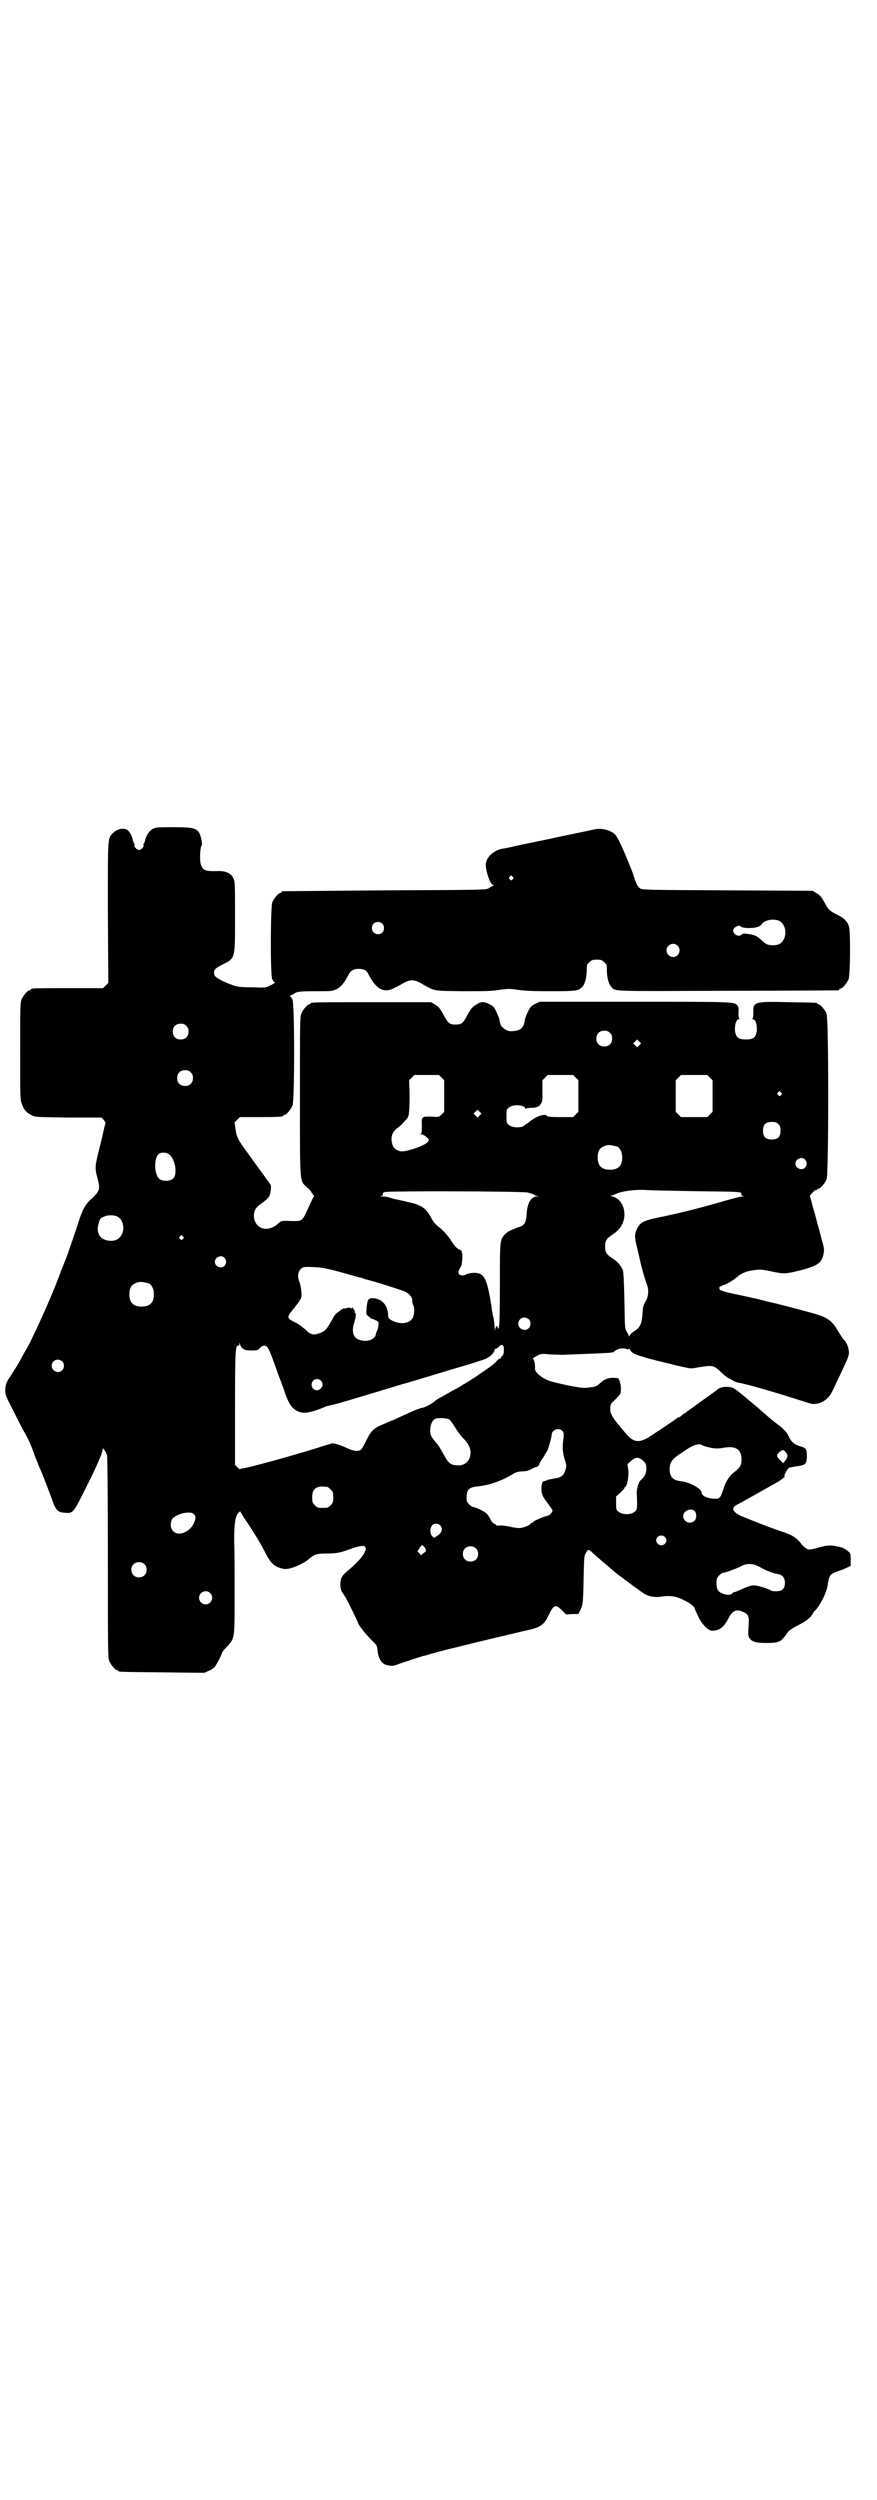 <?xml version="1.0" standalone="no"?>
<!DOCTYPE svg PUBLIC "-//W3C//DTD SVG 20010904//EN"
 "http://www.w3.org/TR/2001/REC-SVG-20010904/DTD/svg10.dtd">
<svg version="1.0" xmlns="http://www.w3.org/2000/svg"
 width="1000pt" height="2850pt" viewBox="0 0 1000 2850"
 preserveAspectRatio="xMidYMid meet">
<g transform="translate(0,2850) scale(0.5,-0.5)"
fill="#000000" stroke="none">
<path d="M348 3810 c-8 -5 -15 -15 -17 -26 -1 -3 -2 -6 -3 -7 -1 -1 -1 -3 -1
-4 3 -2 -5 -11 -10 -11 -5 0 -13 9 -10 11 0 1 0 3 -1 4 -1 1 -2 4 -3 7 -1 9
-8 21 -13 24 -9 5 -23 2 -32 -7 -13 -13 -12 -6 -12 -182 l1 -160 -6 -6 -6 -6
-77 0 c-77 0 -88 0 -88 -3 0 -1 -1 -2 -3 -2 -4 0 -14 -12 -18 -21 -3 -7 -3
-22 -3 -118 0 -105 0 -111 4 -121 5 -12 9 -18 21 -24 8 -5 9 -5 84 -6 l77 0 5
-6 c2 -3 4 -6 4 -7 -1 0 -3 -9 -5 -18 -2 -10 -7 -30 -11 -46 -8 -32 -9 -39 -3
-60 7 -27 6 -30 -14 -49 -13 -11 -20 -25 -28 -49 -6 -20 -28 -83 -30 -88 -1
-2 -8 -19 -15 -38 -20 -54 -65 -152 -77 -171 -2 -3 -6 -10 -9 -16 -5 -10 -13
-23 -28 -46 -7 -10 -9 -17 -9 -29 0 -9 2 -14 17 -43 9 -18 20 -39 24 -47 9
-14 18 -35 24 -51 1 -5 10 -27 20 -50 9 -23 19 -49 22 -58 8 -23 13 -28 28
-29 20 -2 20 -1 48 55 23 45 39 82 39 88 0 5 0 5 4 0 2 -3 5 -8 6 -12 1 -4 2
-89 2 -234 0 -203 0 -228 3 -235 4 -9 14 -21 18 -21 2 0 3 -1 3 -2 0 -2 2 -2
101 -3 l95 -1 11 5 c6 2 12 7 14 10 5 8 15 27 15 30 0 1 4 7 10 13 20 22 19
15 19 124 0 52 0 105 -1 118 0 36 2 56 9 64 3 3 5 5 5 4 0 -1 7 -13 17 -27 17
-26 30 -47 42 -71 10 -19 18 -27 32 -31 10 -3 13 -3 22 -1 13 3 36 14 44 22
12 10 17 12 40 12 24 0 32 2 59 12 21 7 29 7 30 0 1 -10 -15 -30 -43 -53 -5
-4 -11 -11 -12 -14 -4 -10 -4 -25 1 -33 3 -4 6 -9 8 -12 5 -8 28 -56 28 -57 0
-4 17 -26 29 -38 14 -14 15 -14 16 -26 2 -20 10 -32 24 -34 9 -2 12 -2 27 4
15 5 50 17 56 18 2 0 10 3 18 5 8 2 16 5 18 5 2 0 7 2 11 3 4 1 34 8 65 16 93
22 117 28 122 29 29 6 39 12 49 34 12 25 16 26 31 11 l9 -9 14 1 14 0 5 10 c5
11 6 15 7 75 1 36 1 48 4 52 6 12 7 12 19 0 14 -12 22 -19 36 -31 5 -4 12 -10
14 -12 2 -1 5 -4 8 -6 2 -2 6 -4 7 -5 1 -1 6 -5 12 -9 5 -4 12 -9 16 -12 4 -3
9 -6 11 -8 2 -2 6 -4 9 -6 9 -7 23 -10 36 -9 25 4 37 2 54 -6 15 -7 27 -16 27
-20 0 -1 4 -9 8 -18 9 -19 23 -33 32 -33 16 0 26 7 36 26 10 20 19 24 34 17
13 -5 15 -10 13 -34 -1 -18 -1 -21 2 -26 6 -8 14 -11 37 -11 32 0 35 2 50 24
4 5 10 9 23 16 19 9 30 18 34 26 2 3 4 7 6 8 12 13 25 39 28 55 4 26 5 28 25
35 7 2 16 6 20 8 l8 4 0 14 c0 13 0 14 -7 20 -4 3 -10 7 -14 8 -26 6 -30 6
-58 -2 -16 -4 -17 -4 -23 0 -3 2 -9 7 -13 13 -8 10 -20 18 -36 23 -23 7 -86
32 -100 38 -21 11 -22 19 -5 27 10 5 68 38 91 51 8 5 17 12 14 12 -2 0 5 15 9
18 1 2 6 3 9 3 3 1 11 2 18 3 13 3 15 6 15 24 0 14 -2 17 -17 21 -12 4 -19 10
-25 23 -2 6 -8 12 -15 19 -21 16 -32 25 -45 37 -8 7 -16 14 -19 16 -3 3 -9 8
-13 11 -16 14 -29 24 -36 27 -12 4 -28 2 -35 -5 -5 -4 -8 -6 -36 -26 -15 -11
-30 -22 -32 -23 -2 -2 -4 -4 -5 -4 -1 0 -4 -2 -7 -5 -3 -3 -7 -5 -8 -5 -2 0
-3 -1 -3 -1 -1 -2 -55 -38 -68 -46 -21 -11 -32 -9 -49 11 -7 8 -13 15 -14 17
-10 10 -21 28 -21 33 -1 15 0 17 10 26 5 5 10 11 12 13 5 10 0 37 -6 37 -19 2
-28 -1 -40 -12 -7 -7 -11 -8 -21 -9 -7 -1 -15 -2 -19 -1 -11 0 -66 12 -76 16
-17 6 -33 20 -32 28 1 8 -2 22 -5 22 -2 0 4 4 14 9 5 2 10 3 23 1 9 0 23 -1
31 -1 100 4 114 4 117 7 7 7 20 10 29 6 4 -1 5 -1 5 1 0 1 1 0 3 -3 4 -8 16
-13 64 -25 25 -6 52 -13 59 -14 12 -3 16 -4 30 -1 37 6 37 6 57 -13 6 -6 13
-11 16 -12 2 -1 6 -3 9 -5 3 -2 9 -4 14 -5 10 -1 70 -18 124 -35 18 -6 35 -11
38 -12 18 -5 40 7 49 26 3 5 8 17 13 27 5 10 12 26 17 36 6 13 9 21 9 27 0 10
-5 23 -11 29 -3 2 -8 11 -13 19 -16 27 -25 33 -66 44 -40 11 -84 22 -89 23 -2
0 -10 2 -16 4 -12 3 -52 12 -81 18 -8 2 -16 5 -18 6 -3 3 -1 10 2 8 1 -1 2 0
2 1 0 1 1 2 3 2 5 0 22 10 30 17 12 10 23 15 40 17 15 2 18 2 41 -3 28 -6 30
-6 67 3 37 10 47 16 51 37 2 10 2 12 -6 40 -4 17 -9 32 -9 34 -1 2 -4 17 -9
32 l-7 27 6 7 c4 4 8 7 9 6 1 -1 2 0 2 1 0 1 1 2 3 2 4 0 14 12 18 21 5 12 5
366 0 378 -4 9 -14 21 -18 21 -2 0 -3 1 -3 2 0 2 -2 2 -65 3 -79 2 -82 1 -81
-24 0 -9 -1 -13 -2 -13 -2 0 -1 -1 2 -2 6 -3 8 -11 8 -25 -2 -16 -7 -21 -25
-21 -18 0 -23 5 -25 21 0 14 2 22 8 25 3 1 4 2 2 2 -1 0 -2 4 -2 13 1 9 0 14
-2 16 -8 9 -4 9 -234 9 l-217 0 -11 -5 c-9 -5 -11 -7 -16 -18 -4 -7 -7 -16 -7
-19 -3 -18 -10 -24 -28 -25 -9 -1 -16 2 -22 8 -4 3 -6 6 -8 18 0 3 -4 11 -7
18 -5 11 -7 13 -17 18 -13 6 -18 6 -31 -3 -7 -4 -11 -9 -18 -22 -10 -19 -13
-22 -27 -22 -14 0 -17 3 -28 23 -7 13 -10 17 -18 22 l-10 6 -132 0 c-130 0
-143 0 -143 -3 0 -1 -1 -2 -3 -2 -4 0 -14 -12 -18 -21 -3 -7 -3 -27 -3 -189 0
-206 -1 -191 17 -208 5 -4 9 -9 9 -10 0 -1 2 -3 4 -6 2 -2 3 -4 2 -4 -1 0 -6
-11 -12 -24 -15 -33 -14 -32 -38 -32 -25 1 -24 1 -32 -6 -21 -19 -48 -14 -54
10 -3 14 1 25 12 33 18 13 22 17 24 25 2 8 3 21 0 22 0 1 -8 11 -17 24 -9 12
-24 33 -34 47 -22 30 -25 35 -28 55 l-2 15 6 6 6 6 44 0 c45 0 55 1 55 3 0 1
1 2 3 2 4 0 14 12 18 21 5 11 5 231 0 242 -2 4 -4 7 -6 7 -1 0 0 1 3 3 3 1 8
4 11 6 5 2 13 3 44 3 37 0 39 0 49 5 10 5 17 14 26 31 5 11 12 15 24 15 12 0
19 -4 23 -14 13 -24 25 -35 40 -35 8 0 15 3 40 17 14 8 25 8 41 -2 30 -17 24
-16 92 -17 51 0 65 0 84 3 22 3 25 3 44 0 15 -2 33 -3 75 -3 58 0 62 1 71 10
6 6 10 22 10 37 0 12 0 14 6 19 5 5 7 6 17 6 10 0 12 -1 17 -6 6 -5 6 -7 6
-19 0 -15 4 -31 10 -37 10 -11 -5 -10 265 -9 138 0 251 1 253 1 1 0 2 1 2 2 0
1 1 2 3 2 4 0 14 12 18 21 4 9 5 108 1 121 -4 12 -11 19 -30 28 -16 9 -16 9
-25 25 -7 13 -10 17 -18 22 l-10 6 -194 1 c-192 1 -195 1 -200 5 -3 2 -7 8 -8
12 -2 4 -4 9 -4 11 -1 2 -2 4 -2 5 -1 6 -24 62 -32 77 -6 13 -10 18 -16 22
-12 7 -27 10 -42 7 -7 -2 -43 -9 -80 -17 -37 -8 -81 -17 -96 -20 -15 -4 -31
-7 -34 -7 -18 -4 -34 -17 -37 -33 -2 -14 10 -50 17 -50 1 0 1 -1 -1 -2 -2 0
-6 -3 -9 -5 -6 -4 -10 -4 -237 -5 -127 -1 -232 -2 -233 -2 -2 0 -3 -1 -3 -2 0
-1 -1 -2 -3 -2 -4 0 -14 -12 -18 -21 -4 -11 -5 -165 0 -176 2 -4 4 -7 6 -7 2
0 -1 -2 -15 -9 -5 -3 -13 -3 -37 -2 -27 0 -34 1 -45 5 -24 9 -39 17 -41 23 -3
10 0 15 19 24 29 15 28 12 28 110 0 76 0 79 -4 87 -5 11 -17 16 -33 16 -31 -1
-36 1 -41 15 -3 9 -2 40 2 43 2 3 -1 19 -5 28 -7 12 -15 14 -59 14 -36 0 -40
0 -48 -4z m821 -109 c3 -3 3 -3 0 -6 -3 -3 -3 -3 -6 0 -3 2 -3 3 -1 6 4 4 4 4
7 0z m607 -100 c20 -9 20 -45 0 -54 -7 -3 -20 -3 -27 0 -3 1 -10 7 -15 12 -10
8 -14 10 -32 12 -6 1 -10 0 -11 -2 -5 -6 -19 0 -19 9 0 8 14 15 18 9 1 -1 8
-3 17 -3 16 0 27 3 31 10 6 8 25 12 38 7z m-904 -7 c5 -5 5 -15 0 -20 -9 -9
-24 -2 -24 10 0 8 6 14 14 14 3 0 8 -2 10 -4z m673 -50 c10 -9 3 -26 -10 -26
-8 0 -15 7 -15 15 0 13 16 20 25 11z m-1120 -183 c4 -4 5 -7 5 -13 0 -11 -7
-18 -18 -18 -11 0 -18 7 -18 18 0 11 7 18 18 18 6 0 9 -1 13 -5z m966 -16 c4
-4 5 -7 5 -13 0 -11 -7 -18 -18 -18 -11 0 -18 7 -18 18 0 11 7 18 18 18 6 0 9
-1 13 -5z m67 -28 l-5 -5 -4 4 -5 5 4 4 5 5 4 -4 5 -5 -4 -4z m-1023 -62 c4
-4 5 -7 5 -13 0 -11 -7 -18 -18 -18 -11 0 -18 7 -18 18 0 11 7 18 18 18 6 0 9
-1 13 -5z m572 -12 l6 -6 0 -36 0 -36 -6 -6 c-6 -6 -7 -6 -21 -5 -24 1 -25 0
-24 -20 0 -16 0 -18 -3 -19 -3 0 -2 -1 1 -1 3 0 9 -3 12 -6 7 -6 7 -6 4 -11
-4 -8 -50 -24 -62 -22 -11 2 -18 8 -20 19 -3 14 0 24 11 33 6 4 14 12 18 17 8
8 9 10 10 23 1 8 1 27 1 42 l-1 28 6 6 6 6 28 0 28 0 6 -6z m306 0 l6 -6 0
-36 0 -36 -6 -6 -6 -6 -29 0 c-22 0 -30 1 -31 3 -5 6 -26 -2 -40 -14 -2 -2 -5
-4 -5 -4 -1 0 -4 -2 -6 -4 -6 -6 -28 -6 -35 1 -6 4 -6 6 -6 20 0 14 0 16 6 20
9 8 37 6 37 -3 0 -2 1 -2 1 0 1 1 5 2 12 2 11 0 19 3 22 9 1 2 3 4 3 5 1 1 1
12 1 25 l0 24 6 6 6 6 29 0 29 0 6 -6z m306 0 l6 -6 0 -36 0 -36 -6 -6 -6 -6
-30 0 -30 0 -6 6 -6 6 0 36 0 36 6 6 6 6 30 0 30 0 6 -6z m162 -34 c3 -3 3 -3
0 -6 -3 -3 -3 -3 -6 0 -3 2 -3 3 -1 6 4 4 4 4 7 0z m-687 -52 l-5 -5 -4 4 -5
5 4 4 5 5 4 -4 5 -5 -4 -4z m681 -20 c4 -4 5 -7 5 -15 0 -14 -6 -20 -20 -20
-14 0 -20 6 -20 20 0 14 6 20 20 20 8 0 11 -1 15 -5z m-368 -51 c7 -3 12 -13
12 -25 0 -19 -9 -28 -28 -28 -19 0 -28 9 -28 28 0 17 6 24 22 28 5 1 14 -1 22
-3z m-1020 -19 c13 -12 18 -44 8 -54 -6 -6 -22 -7 -30 -2 -13 8 -15 45 -4 57
6 6 19 5 26 -1z m1449 -11 c5 -6 5 -12 0 -18 -7 -8 -22 -2 -22 9 0 11 15 17
22 9z m-247 -72 c83 -1 99 -1 101 -4 1 -2 1 -3 1 -4 -1 -1 1 -2 3 -3 4 0 4 -1
-1 -1 -3 0 -20 -4 -37 -9 -58 -17 -110 -30 -155 -39 -34 -7 -41 -11 -49 -27
-5 -11 -5 -19 0 -38 2 -9 6 -25 8 -35 5 -21 10 -38 15 -52 5 -12 4 -27 -2 -38
-6 -10 -7 -13 -8 -32 -2 -21 -5 -28 -17 -36 -6 -4 -11 -8 -12 -11 -1 -2 -2 -3
-2 -1 0 1 -2 5 -4 9 -5 6 -5 8 -6 71 -1 45 -2 67 -4 71 -4 9 -12 19 -22 25
-15 10 -18 14 -18 28 0 14 3 18 18 28 17 11 26 27 26 45 0 20 -11 37 -27 41
-4 1 -6 2 -4 2 2 0 8 2 12 4 12 6 43 10 65 9 10 -1 64 -2 119 -3z m-385 -3 c7
-2 13 -4 14 -5 0 -1 4 -2 7 -3 6 0 6 0 -1 -1 -13 0 -22 -16 -23 -41 -1 -16 -5
-24 -13 -27 -25 -9 -30 -12 -36 -18 -12 -12 -12 -14 -12 -108 0 -86 -1 -109
-4 -107 -1 1 -2 2 -1 3 1 1 0 2 -2 2 -2 0 -3 -3 -4 -7 0 -7 0 -6 -1 2 0 6 -1
18 -3 26 -2 9 -4 19 -4 23 -10 64 -16 77 -38 78 -6 0 -14 -1 -18 -3 -9 -4 -14
-4 -18 0 -3 3 -1 10 4 17 3 3 5 32 2 32 -1 0 -1 1 0 2 1 1 -1 3 -3 4 -8 3 -13
8 -23 24 -6 9 -14 18 -23 26 -11 8 -16 14 -21 24 -8 15 -16 23 -28 28 -8 4
-14 5 -49 13 -7 1 -16 4 -19 5 -3 1 -9 2 -15 2 -6 0 -7 1 -3 1 4 1 5 2 4 4 -1
2 1 4 4 5 7 3 312 2 327 -1z m-938 -54 c12 -5 18 -21 14 -36 -4 -13 -14 -21
-29 -20 -22 1 -33 17 -26 40 3 10 4 12 12 15 8 4 21 4 29 1z m151 -46 c3 -3 3
-3 0 -6 -3 -3 -3 -3 -6 0 -3 2 -3 3 -1 6 4 4 4 4 7 0z m95 -49 c5 -6 5 -12 0
-18 -7 -8 -22 -2 -22 9 0 11 15 17 22 9z m230 -24 c6 -1 26 -6 44 -11 18 -5
34 -10 36 -10 2 0 5 -1 6 -2 1 0 3 -1 6 -2 12 -2 84 -25 90 -28 10 -5 16 -13
16 -19 0 -4 1 -8 2 -11 4 -6 3 -23 -1 -30 -4 -9 -19 -14 -32 -11 -4 1 -9 2
-10 3 -1 0 -5 2 -8 4 -5 3 -6 5 -6 13 -1 20 -14 34 -32 36 -13 1 -15 -2 -17
-22 -1 -14 -1 -16 3 -18 2 -2 5 -4 6 -5 1 -2 3 -2 3 -2 1 1 4 -1 8 -3 7 -3 8
-4 7 -11 0 -5 -2 -11 -3 -13 -1 -2 -3 -6 -3 -9 -2 -10 -18 -17 -33 -13 -17 3
-23 17 -17 38 5 16 6 24 3 24 -1 0 -1 1 -1 3 1 1 -1 4 -3 7 -2 3 -4 4 -4 2 0
-2 -1 -2 -2 -1 -2 2 -4 2 -8 1 -2 -1 -6 -2 -7 -1 -2 0 -3 0 -3 -1 0 -2 -1 -2
-1 -1 -1 0 -3 0 -4 -2 -1 -1 -5 -4 -8 -6 -3 -2 -8 -8 -10 -13 -14 -25 -17 -29
-31 -34 -14 -5 -20 -3 -32 9 -6 5 -16 13 -23 16 -20 10 -20 11 -2 33 8 10 16
21 16 24 2 7 -1 27 -4 35 -7 15 -2 31 11 34 7 1 35 0 48 -3z m-403 -34 c7 -3
12 -13 12 -25 0 -19 -9 -28 -28 -28 -19 0 -28 9 -28 28 0 17 6 24 22 28 5 1
14 -1 22 -3z m867 -82 c5 -5 5 -15 0 -20 -9 -9 -24 -2 -24 10 0 8 6 14 14 14
3 0 8 -2 10 -4z m-653 -66 c5 -4 7 -5 20 -5 13 0 15 0 20 6 3 3 7 5 9 5 9 0
12 -7 34 -70 4 -9 7 -19 8 -21 1 -2 4 -11 7 -20 10 -28 20 -39 40 -42 8 -1 26
3 47 12 6 3 15 5 20 6 9 2 18 4 156 46 46 13 106 32 134 40 28 8 55 17 60 19
11 5 20 15 20 21 0 2 1 3 1 2 1 -2 3 0 7 3 7 7 9 7 12 3 2 -5 1 -19 -1 -21 -1
0 -3 -3 -4 -4 0 -2 -2 -4 -4 -4 -1 0 -5 -3 -7 -6 -2 -3 -12 -11 -21 -17 -10
-7 -18 -12 -19 -13 -2 -2 -30 -20 -31 -20 0 0 -4 -2 -8 -5 -5 -3 -10 -6 -12
-7 -2 -1 -8 -4 -13 -7 -5 -3 -14 -8 -21 -12 -7 -3 -14 -8 -17 -11 -6 -5 -23
-14 -28 -14 -2 0 -4 -1 -5 -1 0 -1 -3 -2 -5 -2 -3 -1 -17 -7 -47 -21 -4 -2
-17 -7 -28 -12 -25 -10 -31 -16 -42 -39 -5 -11 -11 -20 -13 -21 -7 -4 -16 -2
-30 4 -15 7 -29 12 -36 11 -2 -1 -9 -3 -16 -5 -48 -16 -180 -53 -188 -52 -2 0
-4 -1 -4 -2 0 -1 -3 1 -6 4 l-6 6 0 129 c0 132 1 143 7 143 2 0 3 2 3 5 1 3 1
3 1 -1 1 -3 3 -8 6 -10z m-411 -30 c5 -5 5 -15 0 -20 -9 -9 -24 -2 -24 10 0 8
6 14 14 14 3 0 8 -2 10 -4z m590 -44 c5 -6 5 -12 0 -17 -11 -13 -29 3 -18 17
4 5 13 5 18 0z m292 -88 c2 -1 8 -9 13 -17 5 -9 15 -22 21 -28 14 -15 17 -26
14 -40 -4 -13 -14 -21 -29 -20 -16 1 -20 4 -33 28 -5 9 -11 19 -14 22 -12 14
-15 18 -15 29 0 13 5 25 12 27 5 3 25 2 31 -1z m258 -26 c4 -4 4 -6 3 -18 -3
-19 -2 -32 3 -48 4 -12 4 -15 2 -22 -4 -14 -10 -19 -26 -21 -10 -2 -13 -2 -17
-4 -2 -1 -5 -2 -7 -2 -4 -1 -6 -11 -5 -23 1 -8 3 -13 13 -26 7 -9 12 -17 12
-18 0 -4 -8 -12 -11 -12 -5 0 -33 -12 -33 -14 0 -1 -1 -2 -3 -2 -2 0 -3 -1 -3
-2 0 -3 -18 -10 -25 -10 -4 0 -14 1 -21 3 -8 2 -18 3 -23 3 -5 -1 -9 0 -9 0 0
1 -2 3 -5 4 -3 1 -7 6 -9 11 -2 4 -6 10 -8 12 -5 5 -26 15 -31 15 -2 0 -6 3
-9 6 -5 5 -6 7 -6 16 0 18 6 23 25 25 29 3 56 13 82 29 5 3 11 5 18 5 12 1 14
1 22 5 3 2 8 4 11 5 4 0 6 3 8 7 1 3 5 10 9 15 3 6 7 12 9 15 3 7 10 30 10 36
0 12 16 18 24 10z m321 -34 c2 -1 10 -3 18 -5 12 -2 17 -2 29 0 27 5 41 -3 41
-26 0 -14 -3 -19 -17 -30 -10 -7 -19 -21 -24 -37 -7 -22 -9 -24 -22 -23 -17 1
-28 7 -28 14 0 9 -28 24 -48 26 -18 2 -25 10 -25 29 1 14 5 20 22 32 3 2 11 7
18 12 17 11 29 14 36 8z m189 -15 c5 -6 5 -11 -1 -19 l-5 -6 -7 7 c-4 4 -7 8
-7 10 0 4 8 12 14 13 1 0 3 -2 6 -5z m-325 -20 c6 -6 7 -7 7 -18 0 -10 -3 -17
-14 -27 -4 -4 -8 -19 -8 -28 2 -36 1 -38 -5 -43 -8 -7 -28 -7 -36 0 -6 4 -6 6
-6 20 l0 15 10 9 c5 5 9 9 9 10 0 2 1 3 2 3 4 2 8 22 7 37 l-2 15 8 7 c10 9
18 10 28 0z m-721 -59 c1 0 5 -3 8 -6 5 -5 6 -7 6 -18 0 -11 -1 -13 -6 -18 -6
-6 -7 -6 -18 -6 -11 0 -12 0 -18 6 -5 5 -6 7 -6 17 0 14 3 20 12 24 5 2 8 2
22 1z m838 -55 c5 -5 5 -17 0 -22 -9 -10 -26 -3 -26 10 0 12 17 20 26 12z
m-1142 -7 c5 -5 5 -10 0 -21 -9 -20 -35 -31 -47 -18 -7 6 -7 20 -2 28 10 12
41 19 49 11z m562 -26 c7 -8 4 -17 -9 -25 -5 -4 -5 -4 -9 0 -6 6 -6 19 0 26 4
4 14 4 18 -1z m512 -26 c5 -5 5 -11 0 -16 -10 -10 -27 5 -16 16 4 4 12 4 16 0z
m-545 -29 c1 -3 0 -5 -5 -8 l-6 -5 -4 5 -4 4 5 8 c5 7 5 7 9 4 2 -2 4 -6 5 -8z
m114 3 c7 -6 7 -19 1 -25 -6 -7 -19 -7 -25 -1 -7 6 -7 19 -1 25 6 7 19 7 25 1z
m-756 -36 c7 -6 7 -19 1 -25 -6 -7 -19 -7 -25 -1 -7 6 -7 19 -1 25 6 7 19 7
25 1z m1404 -7 c14 -8 32 -15 42 -16 10 -2 15 -9 15 -20 0 -13 -6 -19 -19 -19
-5 0 -10 0 -12 1 -3 3 -18 8 -30 11 -12 3 -19 1 -39 -8 -7 -3 -13 -6 -15 -6
-1 0 -4 -1 -5 -3 -3 -4 -14 -4 -23 0 -10 4 -13 10 -13 24 0 10 1 12 6 17 3 3
7 6 9 6 2 0 9 2 17 5 19 7 20 8 28 12 12 5 25 4 39 -4z m-1254 -59 c10 -9 3
-26 -10 -26 -8 0 -15 7 -15 15 0 13 16 20 25 11z"/>
</g>
</svg>
